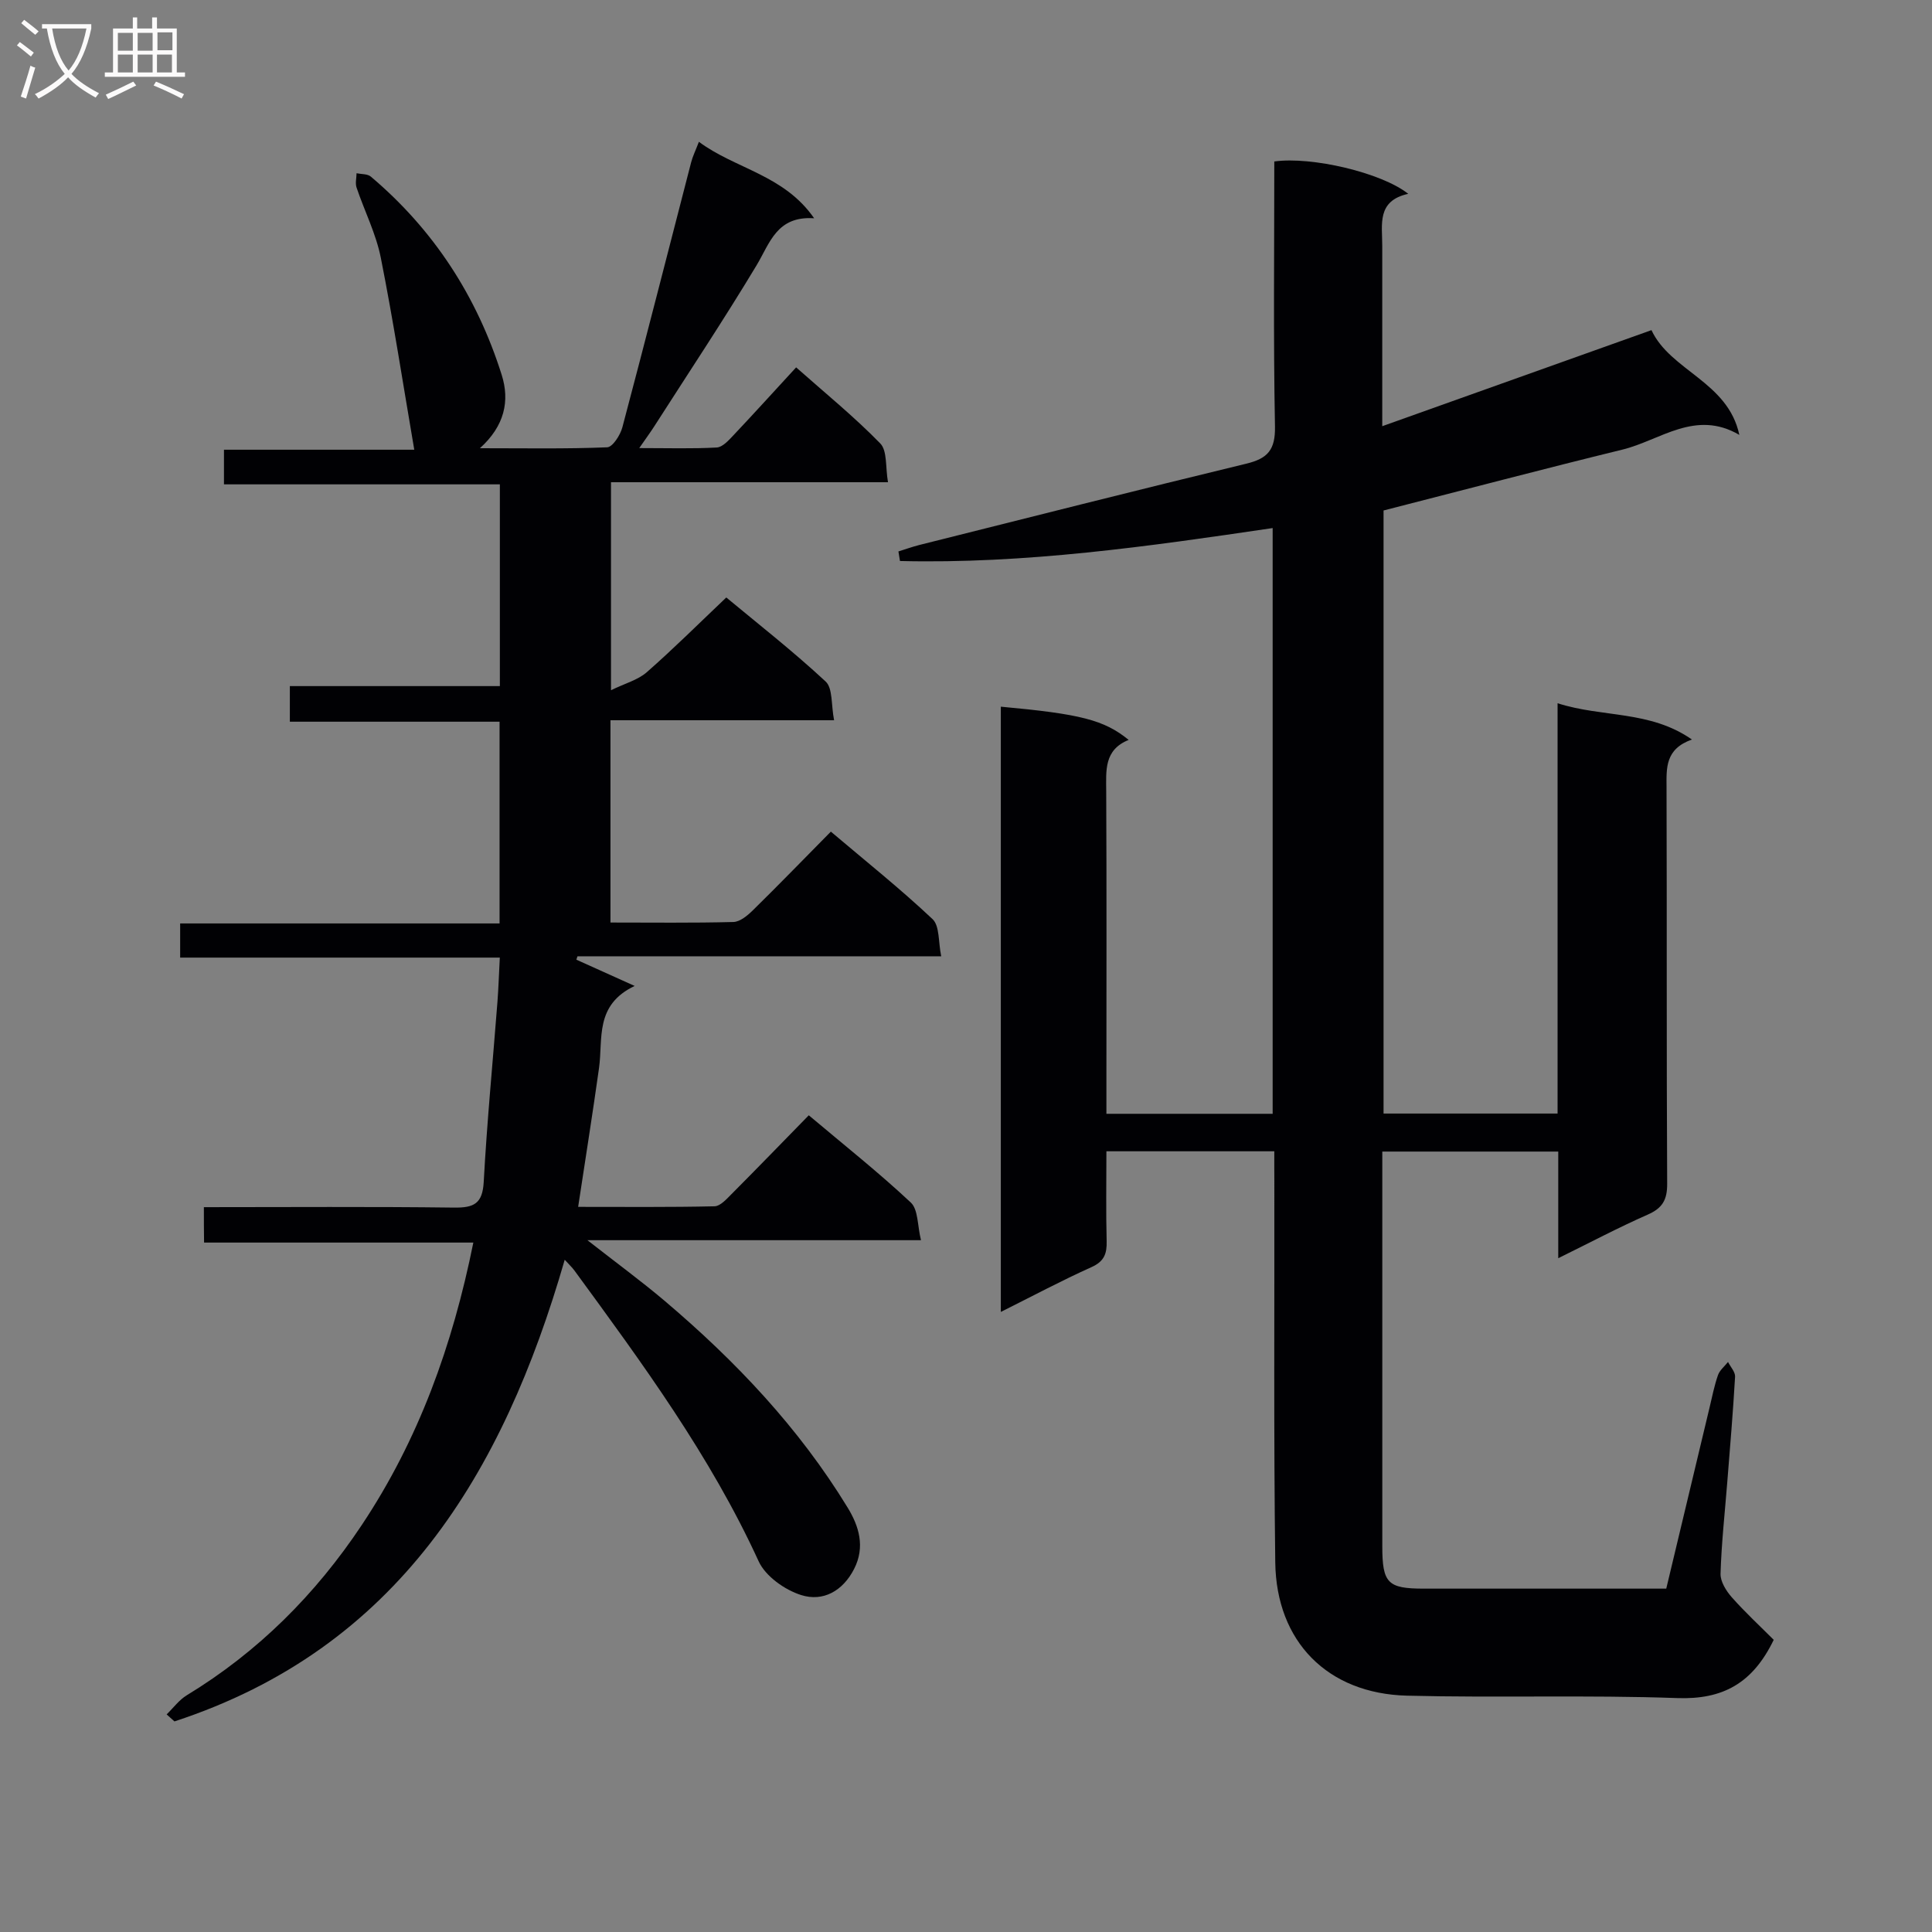 <svg enable-background="new 0 0 400 400" viewBox="0 0 400 400" xmlns="http://www.w3.org/2000/svg"><rect x="0" y="0" width="400" height="400" fill="#808080" stroke="none"/><path d="m263.83 238.36c-11.77 0-23 0-34.76 0 0 6.36-.11 12.48.05 18.6.07 2.61-.51 4.2-3.13 5.38-6.16 2.77-12.14 5.96-18.78 9.28 0-42.25 0-83.77 0-125.31 16.49 1.51 21.39 2.74 26.47 6.88-5.14 2.07-4.67 6.35-4.65 10.68.1 20.33.04 40.66.04 60.99v5.74h34.42c0-40.33 0-80.55 0-121.27-25.77 3.81-51.33 7.45-77.16 6.82-.11-.66-.21-1.32-.32-1.98 1.45-.45 2.88-.97 4.34-1.34 22.55-5.65 45.09-11.37 67.68-16.83 4.44-1.07 6.03-2.87 5.94-7.7-.35-18.3-.14-36.61-.14-54.87 7.69-1.08 22.19 2.3 27.73 6.7-6.57 1.44-5.37 6.36-5.38 10.78-.01 11.98 0 23.96 0 37.33 18.86-6.73 37.01-13.21 55.74-19.89 3.92 8.44 15.85 10.67 18.19 21.69-9.11-5.33-16.37 1.13-24.18 3.04-16.43 4.02-32.78 8.34-49.48 12.61v124.86h36.03c0-27.98 0-56.04 0-84.95 9.39 3.01 19.06 1.42 27.82 7.51-5.57 1.97-5.28 5.9-5.26 9.97.09 27.33-.02 54.66.13 81.99.02 3.34-.97 5.06-4.02 6.4-6.04 2.66-11.89 5.76-18.53 9.03 0-7.83 0-14.77 0-22.08-12.19 0-23.92 0-36.43 0v5.21c0 25.5-.01 50.99 0 76.49 0 7.65 1.11 8.78 8.53 8.79 16.65.01 33.3 0 50.26 0 3.03-12.66 5.99-25.07 8.96-37.47.54-2.26.99-4.56 1.75-6.74.36-1.02 1.37-1.82 2.08-2.72.51 1.02 1.51 2.07 1.46 3.05-.42 7.3-1.04 14.59-1.62 21.88-.5 6.3-1.2 12.6-1.39 18.91-.05 1.61 1.15 3.54 2.31 4.86 2.81 3.17 5.94 6.06 8.7 8.83-4.37 9.03-10.57 12.39-19.96 12.06-18.64-.67-37.32-.03-55.97-.5-16.43-.42-27.06-11.17-27.27-27.59-.34-26.33-.15-52.66-.19-78.99-.02-1.94-.01-3.9-.01-6.13z" fill="#010104"/><path d="m42.21 249.93c17.5 0 34.65-.13 51.79.09 4.12.05 5.9-.8 6.15-5.32.67-12.43 1.88-24.83 2.84-37.25.22-2.91.31-5.82.49-9.19-22.31 0-44.07 0-66.18 0 0-2.49 0-4.56 0-7.07h66.13c0-14 0-27.57 0-41.77-14.25 0-28.64 0-43.42 0 0-2.68 0-4.75 0-7.37h43.48c0-14.12 0-27.69 0-41.77-18.96 0-37.87 0-57.12 0 0-2.57 0-4.63 0-7.17h39.4c-2.31-13.48-4.33-26.68-6.93-39.75-.99-4.98-3.38-9.67-5.02-14.53-.3-.89-.01-1.97 0-2.96 1 .21 2.26.11 2.95.69 13.05 11.02 21.99 24.84 27.1 41.05 1.7 5.38.62 10.56-4.51 15.19 9.23 0 17.8.16 26.35-.19 1.13-.05 2.71-2.52 3.14-4.12 4.85-18.26 9.5-36.58 14.24-54.87.32-1.24.9-2.41 1.61-4.26 7.59 5.64 17.59 6.8 23.86 15.83-7.77-.52-9.15 5.14-11.95 9.79-6.77 11.25-14.05 22.2-21.14 33.27-.78 1.22-1.65 2.4-3.12 4.52 5.95 0 11.01.16 16.05-.12 1.2-.07 2.47-1.49 3.45-2.53 4.22-4.47 8.35-9.03 12.98-14.06 5.98 5.3 12.02 10.21 17.42 15.75 1.48 1.52 1.05 4.92 1.6 8.03-19.46 0-38.21 0-57.35 0v43.06c2.89-1.41 5.54-2.1 7.39-3.71 5.51-4.83 10.71-10.01 16.48-15.49 6.5 5.4 13.8 11.11 20.57 17.4 1.5 1.39 1.12 4.82 1.75 8.02-15.87 0-30.94 0-46.3 0v41.88c8.57 0 17.01.11 25.45-.11 1.38-.04 2.93-1.34 4.04-2.43 5.33-5.23 10.53-10.6 16.14-16.28 7.31 6.19 14.44 11.88 21.06 18.12 1.49 1.41 1.17 4.75 1.79 7.69-25.74 0-50.53 0-75.31 0-.08.23-.15.47-.23.7 3.69 1.66 7.38 3.33 12.07 5.44-8.33 3.96-6.53 10.94-7.38 17.01-1.31 9.36-2.8 18.69-4.32 28.73 9.72 0 18.98.09 28.24-.12 1.2-.03 2.49-1.5 3.51-2.52 5.29-5.31 10.5-10.7 16-16.32 7.3 6.15 14.47 11.83 21.12 18.06 1.55 1.45 1.36 4.77 2.11 7.8-23.08 0-45.34 0-69.06 0 6.07 4.75 11.18 8.49 16 12.57 14.68 12.44 27.81 26.3 37.88 42.8 2.33 3.81 3.67 8.11 1.34 12.68-2.35 4.61-6.46 6.85-10.97 5.42-3.4-1.07-7.39-3.9-8.81-7.01-9.99-21.82-24.08-40.97-38.13-60.18-.48-.66-1.09-1.21-2.01-2.23-12.78 44.29-34.62 80.45-80.8 95.58-.54-.48-1.08-.97-1.62-1.45 1.38-1.34 2.58-3 4.18-3.97 14.77-8.98 26.64-20.86 36.2-35.21 11.79-17.69 18.82-37.2 23.12-58.51-18.66 0-37.02 0-55.75 0-.04-2.59-.04-4.64-.04-7.33z" fill="#010104"/><g fill="#fbfafa"><path d="m6.4 11.7c-1-.8-1.9-1.6-2.9-2.3l.6-.7c.9.7 1.9 1.4 2.9 2.2zm-2.1 8.3c.7-2.1 1.4-4.2 2-6.4.2.1.6.3 1 .4-.7 2.3-1.3 4.4-1.9 6.4zm3-12.8c-1.1-.9-2.1-1.7-2.9-2.4l.6-.7c1 .8 2 1.5 3 2.4zm1.4-1.3v-.9h10.2v.9c-.9 4.2-2.3 7.3-4.1 9.4 1.3 1.4 3.2 2.7 5.7 4-.2.2-.4.5-.7.9-2.5-1.4-4.4-2.7-5.7-4.2-1.4 1.5-3.5 3-6.1 4.4 0 0 0 0-.1-.1-.3-.4-.5-.7-.7-.8 2.7-1.3 4.7-2.8 6.2-4.2-1.8-2.2-3-5.3-3.7-9.4zm9.2 0h-7.1c.6 3.8 1.7 6.7 3.4 8.7 1.7-2 2.9-4.8 3.7-8.7z"/><path d="m31.6 3.6h.9v2.3h4.1v9.1h1.7v.9h-16.6v-.9h1.7v-9.1h4.1v-2.3h.9v2.3h3.1v-2.3zm-4 13.3.6.8c-1.9.9-3.8 1.9-5.8 2.8-.2-.3-.3-.6-.5-.9 2-.9 3.9-1.8 5.7-2.7zm-3.2-10.1v3.7h3.1v-3.7zm0 4.5v3.7h3.1v-3.7zm4.1-4.5v3.7h3.1v-3.7zm0 4.5v3.7h3.1v-3.7zm9.1 9.1c-2.1-1.1-4.1-2-5.8-2.7l.5-.8c2.2.9 4.1 1.8 5.8 2.6zm-1.9-13.7h-3.1v3.7h3.1v-3.6zm-3.2 4.6v3.7h3.1v-3.7z"/></g></svg>